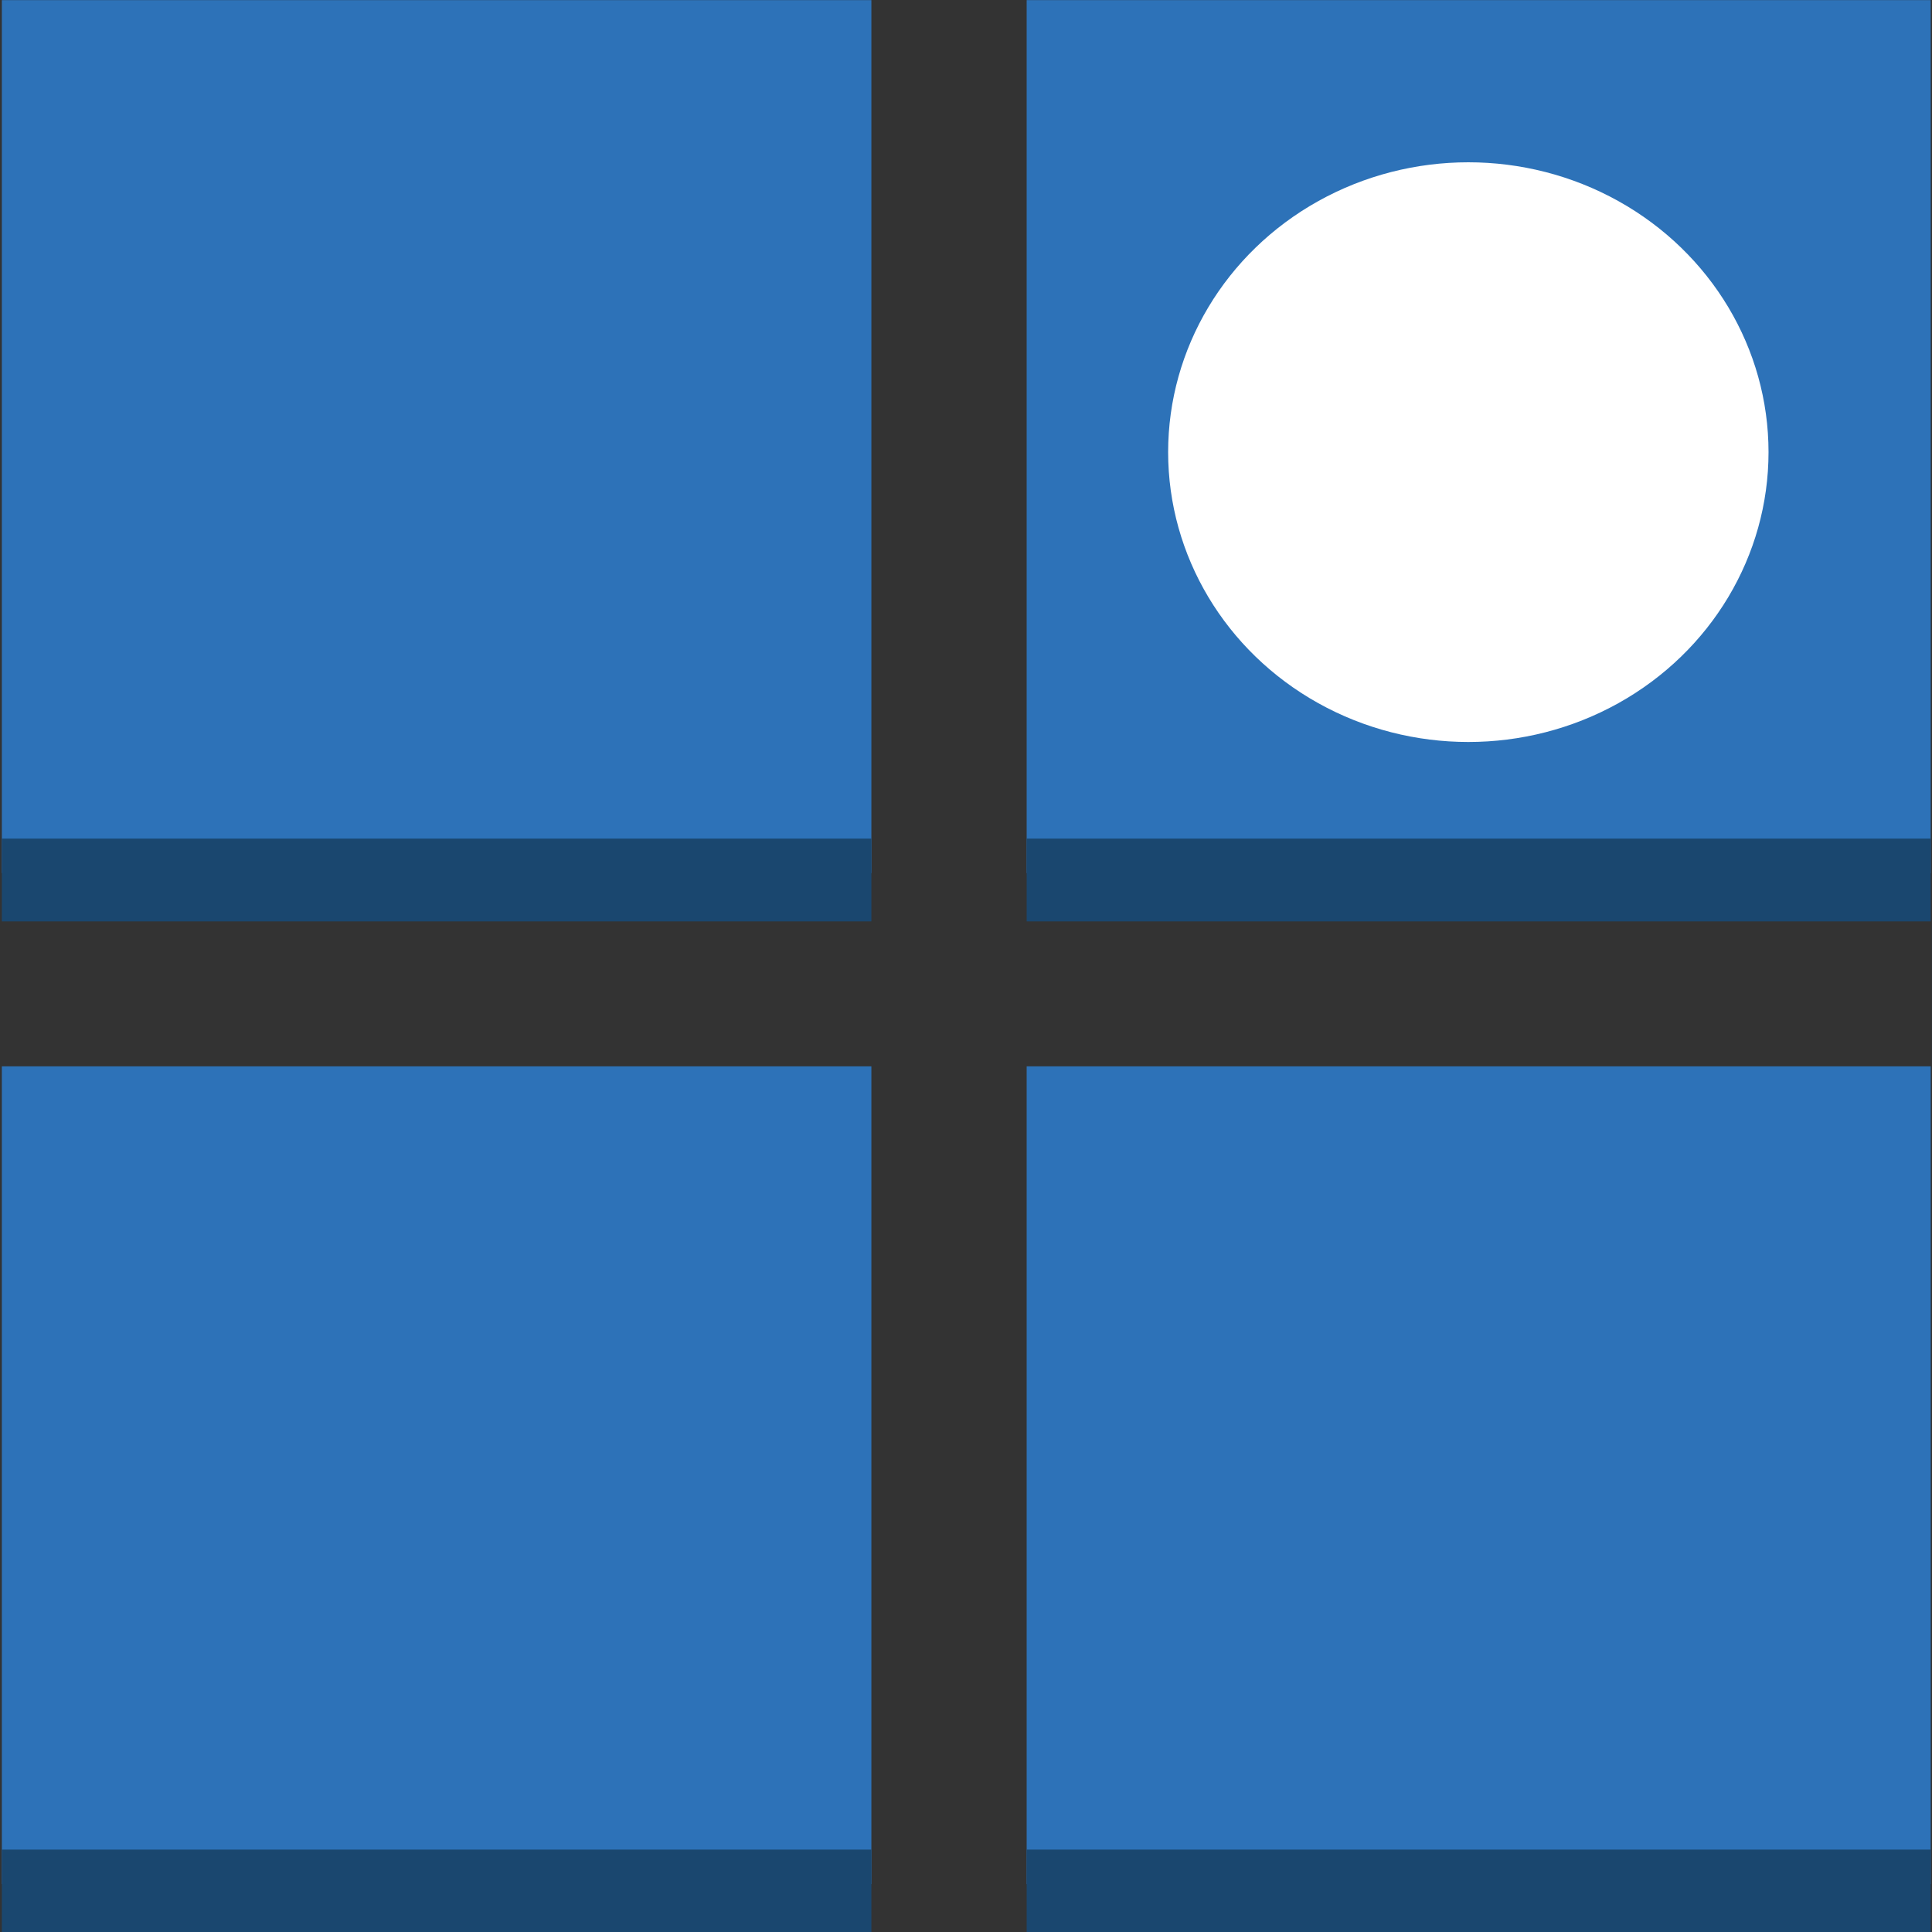 <?xml version="1.0" encoding="UTF-8" standalone="no"?>
<!-- Generator: Adobe Illustrator 19.1.0, SVG Export Plug-In . SVG Version: 6.00 Build 0)  -->

<svg
   xmlns:dc="http://purl.org/dc/elements/1.1/"
   xmlns:cc="http://creativecommons.org/ns#"
   xmlns:rdf="http://www.w3.org/1999/02/22-rdf-syntax-ns#"
   xmlns:svg="http://www.w3.org/2000/svg"
   xmlns="http://www.w3.org/2000/svg"
   xmlns:sodipodi="http://sodipodi.sourceforge.net/DTD/sodipodi-0.dtd"
   xmlns:inkscape="http://www.inkscape.org/namespaces/inkscape"
   version="1.1"
   x="0px"
   y="0px"
   viewBox="0 0 100 100"
   style="enable-background:new 0 0 100 100;"
   xml:space="preserve"
   id="svg2"
   inkscape:version="0.91 r13725"
   sodipodi:docname="Database_DynamoDB_Item.svg"><rect x="0" y="0" width="100" height="100" fill="#333333" stroke="none"/><defs
     id="defs56" /><sodipodi:namedview
     pagecolor="#ffffff"
     bordercolor="#666666"
     borderopacity="1"
     objecttolerance="10"
     gridtolerance="10"
     guidetolerance="10"
     inkscape:pageopacity="0"
     inkscape:pageshadow="2"
     inkscape:window-width="1280"
     inkscape:window-height="985"
     id="namedview54"
     showgrid="false"
     inkscape:zoom="7.4579687"
     inkscape:cx="50.26817"
     inkscape:cy="50"
     inkscape:window-x="0"
     inkscape:window-y="0"
     inkscape:window-maximized="1"
     inkscape:current-layer="svg2" /><style
     type="text/css"
     id="style4">
	.st0{fill:#2D72B8;}
	.st1{fill:#5294CF;}
	.st2{fill:#205B98;}
	.st3{fill:#1A476F;}
	.st4{enable-background:new    ;}
	.st5{fill:#FFFFFF;}
	.st6{clip-path:url(#SVGID_2_);enable-background:new    ;}
	.st7{clip-path:url(#SVGID_4_);enable-background:new    ;}
	.st8{clip-path:url(#SVGID_6_);enable-background:new    ;}
	.st9{clip-path:url(#SVGID_10_);enable-background:new    ;}
	.st10{clip-path:url(#SVGID_12_);enable-background:new    ;}
	.st11{clip-path:url(#SVGID_16_);enable-background:new    ;}
	.st12{clip-path:url(#SVGID_18_);enable-background:new    ;}
	.st13{clip-path:url(#SVGID_20_);enable-background:new    ;}
	.st14{clip-path:url(#SVGID_24_);enable-background:new    ;}
	.st15{clip-path:url(#SVGID_26_);enable-background:new    ;}
	.st16{clip-path:url(#SVGID_30_);enable-background:new    ;}
	.st17{clip-path:url(#SVGID_32_);enable-background:new    ;}
	.st18{clip-path:url(#SVGID_34_);enable-background:new    ;}
	.st19{clip-path:url(#SVGID_36_);enable-background:new    ;}
	.st20{clip-path:url(#SVGID_40_);enable-background:new    ;}
	.st21{clip-path:url(#SVGID_42_);enable-background:new    ;}
	.st22{fill:#99BCE3;}
	.st23{clip-path:url(#SVGID_44_);enable-background:new    ;}
	.st24{display:none;}
	.st25{fill:none;}
	.st26{fill:#FFFFFF;stroke:#19486F;stroke-miterlimit:10;}
</style><g
     id="Layer_1"
     transform="matrix(1.786,0,0,1.786,-39.375,-38.393)"><g
       id="g7"><g
         id="g9"><g
           class="st4"
           id="g11"
           style="enable-background:new"><g
             id="g13"><path
               class="st0"
               d="m 51.8,21.5 26.2,0 0,25.3 -26.2,0 0,-25.3 z"
               id="path15"
               inkscape:connector-curvature="0"
               style="fill:#2d72b8" /></g><g
             id="g17"><rect
               x="51.8"
               y="45.8"
               class="st3"
               width="26.2"
               height="2.4"
               id="rect19"
               style="fill:#1a476f" /></g></g><g
           class="st4"
           id="g21"
           style="enable-background:new"><g
             id="g23"><rect
               x="51.8"
               y="52.4"
               class="st0"
               width="26.2"
               height="23.7"
               id="rect25"
               style="fill:#2d72b8" /></g><g
             id="g27"><rect
               x="51.8"
               y="75.1"
               class="st3"
               width="26.2"
               height="2.4"
               id="rect29"
               style="fill:#1a476f" /></g></g><g
           class="st4"
           id="g31"
           style="enable-background:new"><g
             id="g33"><rect
               x="22.1"
               y="21.5"
               class="st0"
               width="25.2"
               height="25.3"
               id="rect35"
               style="fill:#2d72b8" /></g><g
             id="g37"><rect
               x="22.1"
               y="45.8"
               class="st3"
               width="25.2"
               height="2.4"
               id="rect39"
               style="fill:#1a476f" /></g></g><g
           class="st4"
           id="g41"
           style="enable-background:new"><g
             id="g43"><rect
               x="22.1"
               y="52.4"
               class="st0"
               width="25.2"
               height="23.7"
               id="rect45"
               style="fill:#2d72b8" /></g><g
             id="g47"><rect
               x="22.1"
               y="75.1"
               class="st3"
               width="25.2"
               height="2.4"
               id="rect49"
               style="fill:#1a476f" /></g></g></g><ellipse
         class="st5"
         cx="64.6"
         cy="34.6"
         rx="8.7"
         ry="8.4"
         id="ellipse51"
         style="fill:#ffffff" /></g></g><g
     id="nyt_x5F_exporter_x5F_info"
     class="st24" /></svg>